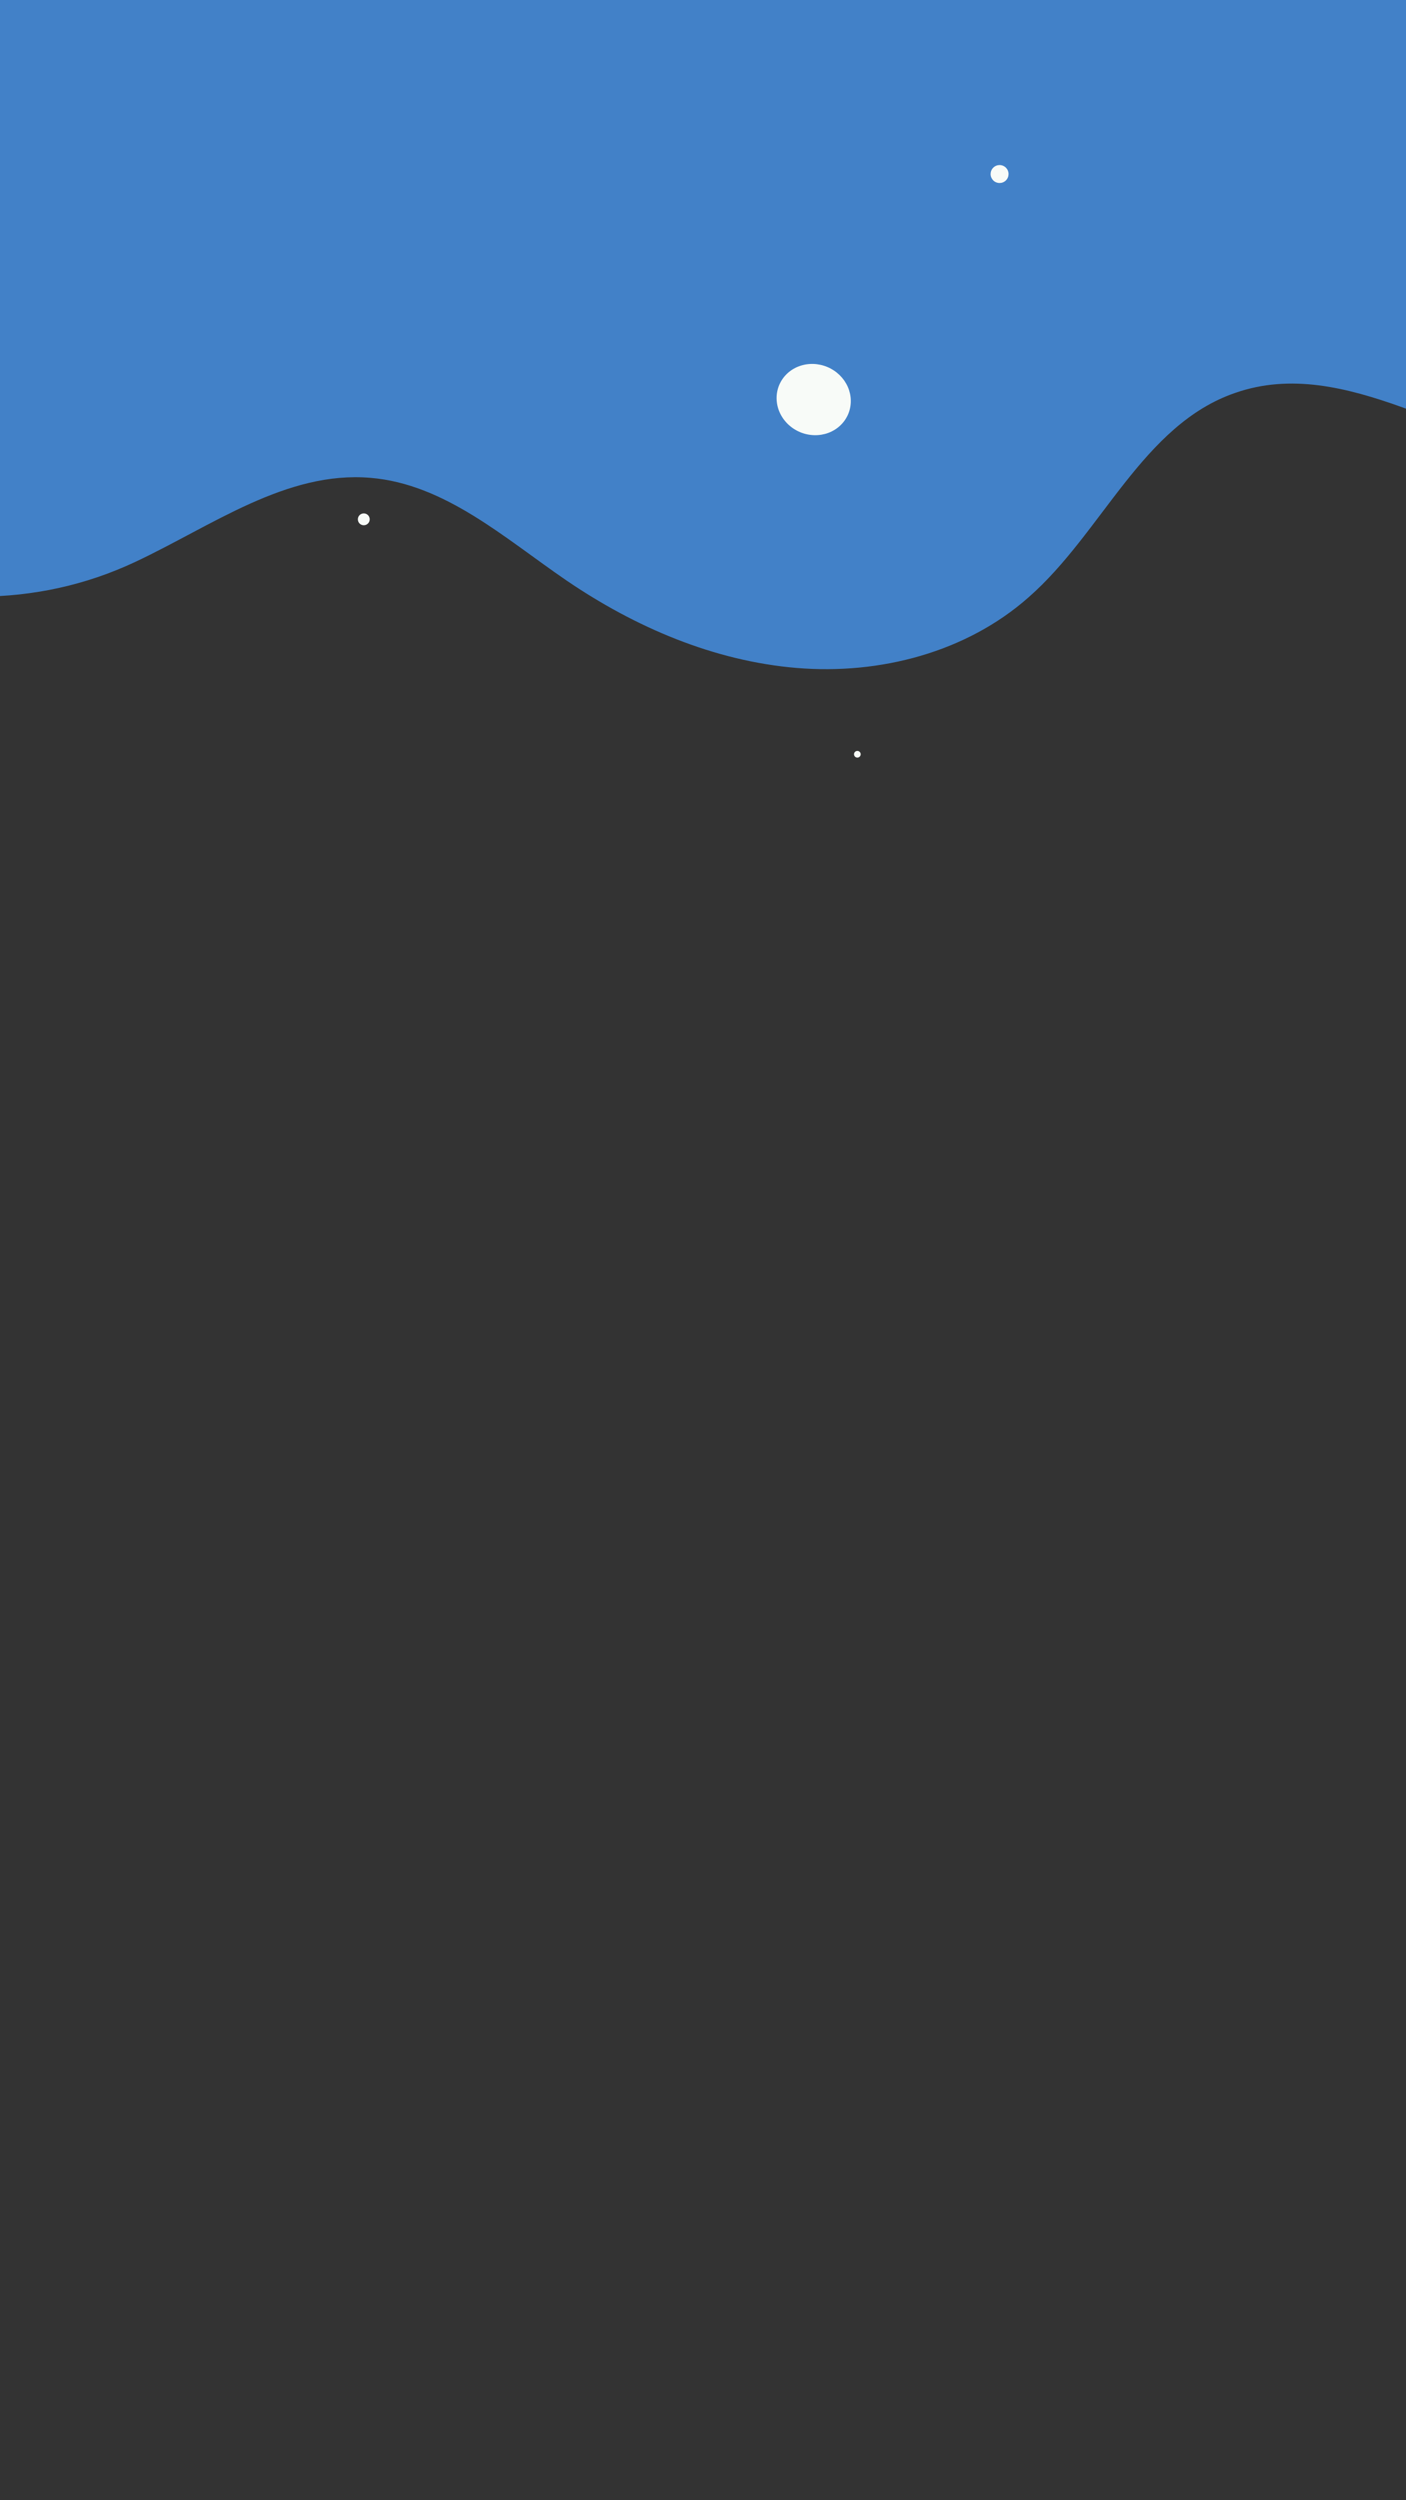 <svg xmlns="http://www.w3.org/2000/svg" xmlns:xlink="http://www.w3.org/1999/xlink" width="1080" zoomAndPan="magnify" viewBox="0 0 810 1440" height="1920" preserveAspectRatio="xMidYMid meet" version="1.0"><rect x="0" y="0" width="810" height="1440" fill="#333333" stroke="none"/><defs><clipPath id="b4a222b5c9"><path d="M 0 0 L 810 0 L 810 386 L 0 386 Z M 0 0 " clip-rule="nonzero"/></clipPath><clipPath id="f8f154ab5d"><path d="M 492.746 900.75 L -281.066 219.07 L 372.355 -522.664 L 1146.168 159.016 Z M 492.746 900.75 " clip-rule="nonzero"/></clipPath><clipPath id="f9778b59a0"><path d="M 372.5 -522.758 L 1146.312 158.926 L 492.891 900.66 L -280.922 218.977 Z M 372.5 -522.758 " clip-rule="nonzero"/></clipPath><clipPath id="8932c169a8"><path d="M 447 209 L 491 209 L 491 251 L 447 251 Z M 447 209 " clip-rule="nonzero"/></clipPath><clipPath id="76392bcc69"><path d="M 483.738 463.984 L -556.094 24.863 L -324.715 -523.035 L 715.113 -83.914 Z M 483.738 463.984 " clip-rule="nonzero"/></clipPath><clipPath id="52bed77908"><path d="M -555.922 24.938 L 483.91 464.059 L 715.285 -83.84 L -324.543 -522.961 Z M -555.922 24.938 " clip-rule="nonzero"/></clipPath><clipPath id="cc45d60e00"><path d="M 103 174 L 133 174 L 133 203 L 103 203 Z M 103 174 " clip-rule="nonzero"/></clipPath><clipPath id="07aa0de479"><path d="M 483.738 463.984 L -556.094 24.863 L -324.715 -523.035 L 715.113 -83.914 Z M 483.738 463.984 " clip-rule="nonzero"/></clipPath><clipPath id="dbc89c9962"><path d="M -555.922 24.938 L 483.91 464.059 L 715.285 -83.84 L -324.543 -522.961 Z M -555.922 24.938 " clip-rule="nonzero"/></clipPath><clipPath id="022f9af9c1"><path d="M 206 295 L 213 295 L 213 303 L 206 303 Z M 206 295 " clip-rule="nonzero"/></clipPath><clipPath id="270ab99c4b"><path d="M 483.738 463.984 L -556.094 24.863 L -324.715 -523.035 L 715.113 -83.914 Z M 483.738 463.984 " clip-rule="nonzero"/></clipPath><clipPath id="337d428be2"><path d="M -555.922 24.938 L 483.91 464.059 L 715.285 -83.84 L -324.543 -522.961 Z M -555.922 24.938 " clip-rule="nonzero"/></clipPath><clipPath id="157d91da81"><path d="M 251 42 L 256 42 L 256 47 L 251 47 Z M 251 42 " clip-rule="nonzero"/></clipPath><clipPath id="c43711489e"><path d="M 483.738 463.984 L -556.094 24.863 L -324.715 -523.035 L 715.113 -83.914 Z M 483.738 463.984 " clip-rule="nonzero"/></clipPath><clipPath id="2332dc11b6"><path d="M -555.922 24.938 L 483.91 464.059 L 715.285 -83.84 L -324.543 -522.961 Z M -555.922 24.938 " clip-rule="nonzero"/></clipPath><clipPath id="d7b2202ef4"><path d="M 491 432 L 496 432 L 496 437 L 491 437 Z M 491 432 " clip-rule="nonzero"/></clipPath><clipPath id="8c37879c52"><path d="M 483.738 463.984 L -556.094 24.863 L -324.715 -523.035 L 715.113 -83.914 Z M 483.738 463.984 " clip-rule="nonzero"/></clipPath><clipPath id="7fc4760e3d"><path d="M -555.922 24.938 L 483.91 464.059 L 715.285 -83.84 L -324.543 -522.961 Z M -555.922 24.938 " clip-rule="nonzero"/></clipPath><clipPath id="6316b6b215"><path d="M 570 95 L 582 95 L 582 106 L 570 106 Z M 570 95 " clip-rule="nonzero"/></clipPath><clipPath id="0432d5e129"><path d="M 483.738 463.984 L -556.094 24.863 L -324.715 -523.035 L 715.113 -83.914 Z M 483.738 463.984 " clip-rule="nonzero"/></clipPath><clipPath id="b0c9a29029"><path d="M -555.922 24.938 L 483.91 464.059 L 715.285 -83.84 L -324.543 -522.961 Z M -555.922 24.938 " clip-rule="nonzero"/></clipPath><clipPath id="bce3e783a4"><path d="M 666 9 L 673 9 L 673 16 L 666 16 Z M 666 9 " clip-rule="nonzero"/></clipPath><clipPath id="6abc27968b"><path d="M 483.738 463.984 L -556.094 24.863 L -324.715 -523.035 L 715.113 -83.914 Z M 483.738 463.984 " clip-rule="nonzero"/></clipPath><clipPath id="b9b8b04f4e"><path d="M -555.922 24.938 L 483.91 464.059 L 715.285 -83.84 L -324.543 -522.961 Z M -555.922 24.938 " clip-rule="nonzero"/></clipPath><clipPath id="8705985e30"><path d="M 553.953 0 L 810 0 L 810 39.613 L 553.953 39.613 Z M 553.953 0 " clip-rule="nonzero"/></clipPath><clipPath id="cee6d0ec3b"><path d="M 592.203 -198.957 L 884.227 -198.957 C 894.371 -198.957 904.102 -194.93 911.273 -187.754 C 918.449 -180.582 922.477 -170.852 922.477 -160.707 L 922.477 1.055 C 922.477 11.199 918.449 20.93 911.273 28.102 C 904.102 35.273 894.371 39.305 884.227 39.305 L 592.203 39.305 C 582.059 39.305 572.328 35.273 565.156 28.102 C 557.98 20.93 553.953 11.199 553.953 1.055 L 553.953 -160.707 C 553.953 -170.852 557.98 -180.582 565.156 -187.754 C 572.328 -194.93 582.059 -198.957 592.203 -198.957 " clip-rule="nonzero"/></clipPath><clipPath id="96611d98b5"><path d="M 0 0 L 181.98 0 L 181.98 84.543 L 0 84.543 Z M 0 0 " clip-rule="nonzero"/></clipPath><clipPath id="1116256fdb"><path d="M -77.824 -198.957 L 143.148 -198.957 C 153.293 -198.957 163.023 -194.93 170.195 -187.754 C 177.371 -180.582 181.398 -170.852 181.398 -160.707 L 181.398 46.055 C 181.398 56.199 177.371 65.93 170.195 73.102 C 163.023 80.273 153.293 84.305 143.148 84.305 L -77.824 84.305 C -87.969 84.305 -97.699 80.273 -104.871 73.102 C -112.043 65.93 -116.074 56.199 -116.074 46.055 L -116.074 -160.707 C -116.074 -170.852 -112.043 -180.582 -104.871 -187.754 C -97.699 -194.93 -87.969 -198.957 -77.824 -198.957 " clip-rule="nonzero"/></clipPath><clipPath id="5b016ffa55"><path d="M 32.664 0 L 330.719 0 L 330.719 226 L 32.664 226 Z M 32.664 0 " clip-rule="nonzero"/></clipPath><clipPath id="12baaae688"><path d="M 70.914 -57.328 L 291.887 -57.328 C 302.031 -57.328 311.758 -53.297 318.934 -46.125 C 326.105 -38.949 330.137 -29.223 330.137 -19.078 L 330.137 187.688 C 330.137 197.832 326.105 207.559 318.934 214.734 C 311.758 221.906 302.031 225.938 291.887 225.938 L 70.914 225.938 C 60.77 225.938 51.039 221.906 43.867 214.734 C 36.691 207.559 32.664 197.832 32.664 187.688 L 32.664 -19.078 C 32.664 -29.223 36.691 -38.949 43.867 -46.125 C 51.039 -53.297 60.77 -57.328 70.914 -57.328 " clip-rule="nonzero"/></clipPath></defs><g clip-path="url(#b4a222b5c9)"><g clip-path="url(#f8f154ab5d)"><g clip-path="url(#f9778b59a0)"><path fill="#4281c8" d="M -259.441 218.953 C -219.539 154.27 -171.398 94.652 -116.297 42.047 C 47.344 -145.703 211.234 -333.234 385.758 -510.957 C 626.68 -280.328 888.793 -53.363 1142.125 163.676 C 1096.398 213.598 1041.918 246.605 975.316 261.059 C 952.578 265.988 929.449 268.383 906.457 265.645 C 839.59 257.531 775.434 204.078 711.652 226.27 C 658.332 244.539 635.035 306.777 592.688 343.91 C 556.758 375.746 506.824 388.68 459.078 384.715 C 411.328 380.746 365.859 361.27 326.191 334.207 C 290.66 309.91 256.324 278.789 213.492 275.211 C 165.035 271.055 122.117 302.867 78.031 323.582 C -37.945 378.172 -172.855 314.059 -259.441 218.953 Z M -259.441 218.953 " fill-opacity="1" fill-rule="nonzero"/></g></g></g><g clip-path="url(#8932c169a8)"><g clip-path="url(#76392bcc69)"><g clip-path="url(#52bed77908)"><path fill="#f8fbf8" d="M 488.637 238.512 C 488.898 237.898 489.125 237.273 489.316 236.637 C 489.512 235.996 489.672 235.352 489.801 234.695 C 489.926 234.039 490.02 233.379 490.078 232.711 C 490.141 232.047 490.164 231.375 490.152 230.703 C 490.145 230.031 490.102 229.359 490.023 228.688 C 489.945 228.02 489.832 227.352 489.688 226.688 C 489.539 226.027 489.359 225.371 489.148 224.723 C 488.938 224.074 488.691 223.434 488.414 222.805 C 488.137 222.18 487.832 221.562 487.492 220.961 C 487.152 220.359 486.785 219.773 486.391 219.203 C 485.992 218.637 485.566 218.086 485.117 217.555 C 484.664 217.023 484.188 216.512 483.688 216.023 C 483.184 215.535 482.66 215.07 482.113 214.629 C 481.566 214.188 480.996 213.773 480.41 213.383 C 479.824 212.996 479.219 212.633 478.598 212.301 C 477.973 211.965 477.336 211.66 476.688 211.387 C 476.035 211.113 475.375 210.867 474.703 210.656 C 474.027 210.441 473.348 210.262 472.66 210.109 C 471.973 209.961 471.277 209.844 470.578 209.758 C 469.883 209.676 469.184 209.621 468.484 209.602 C 467.781 209.586 467.086 209.598 466.391 209.645 C 465.691 209.691 465.004 209.773 464.316 209.883 C 463.633 209.996 462.957 210.141 462.289 210.32 C 461.621 210.496 460.969 210.703 460.324 210.945 C 459.68 211.184 459.051 211.453 458.438 211.754 C 457.824 212.055 457.23 212.383 456.652 212.738 C 456.078 213.098 455.52 213.48 454.984 213.895 C 454.449 214.305 453.938 214.742 453.449 215.203 C 452.961 215.664 452.5 216.148 452.062 216.656 C 451.625 217.164 451.219 217.691 450.836 218.242 C 450.453 218.789 450.105 219.355 449.781 219.938 C 449.461 220.523 449.168 221.121 448.91 221.734 C 448.652 222.348 448.426 222.977 448.23 223.613 C 448.035 224.25 447.875 224.898 447.75 225.551 C 447.621 226.207 447.527 226.867 447.469 227.535 C 447.41 228.203 447.387 228.871 447.395 229.543 C 447.402 230.215 447.449 230.887 447.527 231.559 C 447.605 232.23 447.715 232.895 447.863 233.559 C 448.008 234.223 448.188 234.879 448.398 235.527 C 448.613 236.176 448.855 236.812 449.133 237.441 C 449.41 238.07 449.719 238.684 450.055 239.285 C 450.395 239.887 450.762 240.473 451.16 241.043 C 451.555 241.613 451.98 242.164 452.434 242.695 C 452.883 243.227 453.359 243.734 453.863 244.227 C 454.363 244.715 454.891 245.18 455.438 245.621 C 455.984 246.059 456.551 246.477 457.137 246.863 C 457.727 247.254 458.332 247.613 458.953 247.949 C 459.574 248.281 460.211 248.586 460.863 248.859 C 461.512 249.137 462.172 249.379 462.848 249.594 C 463.52 249.805 464.199 249.988 464.891 250.137 C 465.578 250.289 466.27 250.406 466.969 250.488 C 467.668 250.574 468.363 250.625 469.066 250.645 C 469.766 250.664 470.465 250.648 471.16 250.602 C 471.855 250.555 472.547 250.477 473.23 250.363 C 473.914 250.25 474.59 250.105 475.258 249.93 C 475.926 249.754 476.582 249.543 477.227 249.305 C 477.867 249.066 478.496 248.797 479.109 248.496 C 479.723 248.195 480.316 247.867 480.895 247.508 C 481.473 247.152 482.027 246.766 482.562 246.355 C 483.098 245.941 483.609 245.508 484.098 245.043 C 484.586 244.582 485.047 244.098 485.484 243.59 C 485.922 243.082 486.332 242.555 486.711 242.008 C 487.094 241.457 487.445 240.891 487.766 240.309 C 488.09 239.727 488.379 239.125 488.637 238.512 Z M 488.637 238.512 " fill-opacity="1" fill-rule="nonzero"/></g></g></g><g clip-path="url(#cc45d60e00)"><g clip-path="url(#07aa0de479)"><g clip-path="url(#dbc89c9962)"><path fill="#f8fbf8" d="M 131.477 194.078 C 131.824 193.262 132.078 192.418 132.25 191.547 C 132.418 190.672 132.492 189.789 132.48 188.895 C 132.465 188 132.359 187.109 132.164 186.227 C 131.969 185.344 131.684 184.484 131.312 183.648 C 130.941 182.809 130.492 182.012 129.961 181.254 C 129.43 180.492 128.828 179.789 128.156 179.137 C 127.484 178.484 126.754 177.898 125.969 177.379 C 125.184 176.859 124.359 176.418 123.488 176.051 C 122.617 175.684 121.723 175.398 120.805 175.199 C 119.883 174.996 118.957 174.883 118.02 174.855 C 117.086 174.828 116.16 174.891 115.246 175.039 C 114.332 175.188 113.445 175.422 112.586 175.738 C 111.727 176.055 110.914 176.453 110.145 176.926 C 109.375 177.402 108.664 177.945 108.012 178.562 C 107.359 179.176 106.781 179.848 106.273 180.574 C 105.766 181.305 105.34 182.078 104.992 182.895 C 104.648 183.711 104.391 184.555 104.223 185.43 C 104.055 186.301 103.977 187.184 103.992 188.078 C 104.004 188.977 104.109 189.863 104.309 190.746 C 104.504 191.629 104.785 192.492 105.156 193.328 C 105.527 194.164 105.98 194.961 106.512 195.723 C 107.043 196.48 107.645 197.188 108.316 197.836 C 108.988 198.488 109.715 199.074 110.5 199.594 C 111.285 200.113 112.113 200.559 112.984 200.926 C 113.852 201.293 114.746 201.574 115.668 201.777 C 116.586 201.977 117.516 202.09 118.449 202.117 C 119.387 202.145 120.312 202.082 121.227 201.934 C 122.141 201.785 123.027 201.555 123.887 201.234 C 124.742 200.918 125.559 200.523 126.328 200.047 C 127.098 199.57 127.809 199.027 128.461 198.414 C 129.109 197.801 129.691 197.129 130.199 196.398 C 130.707 195.668 131.133 194.895 131.477 194.078 Z M 131.477 194.078 " fill-opacity="1" fill-rule="nonzero"/></g></g></g><g clip-path="url(#022f9af9c1)"><g clip-path="url(#270ab99c4b)"><g clip-path="url(#337d428be2)"><path fill="#f8fbf8" d="M 212.73 300.434 C 212.906 300.016 212.996 299.578 213 299.125 C 213 298.672 212.918 298.234 212.746 297.816 C 212.578 297.395 212.332 297.023 212.016 296.703 C 211.695 296.379 211.328 296.129 210.91 295.953 C 210.492 295.777 210.059 295.688 209.605 295.684 C 209.148 295.68 208.715 295.766 208.293 295.934 C 207.875 296.105 207.504 296.352 207.18 296.668 C 206.855 296.988 206.605 297.355 206.43 297.773 C 206.254 298.191 206.164 298.625 206.16 299.078 C 206.16 299.531 206.242 299.969 206.414 300.391 C 206.582 300.809 206.828 301.18 207.145 301.504 C 207.465 301.828 207.832 302.078 208.25 302.254 C 208.668 302.43 209.102 302.52 209.555 302.523 C 210.008 302.523 210.445 302.441 210.867 302.27 C 211.285 302.102 211.656 301.855 211.98 301.535 C 212.305 301.219 212.551 300.852 212.73 300.434 Z M 212.73 300.434 " fill-opacity="1" fill-rule="nonzero"/></g></g></g><g clip-path="url(#157d91da81)"><g clip-path="url(#c43711489e)"><g clip-path="url(#2332dc11b6)"><path fill="#f8fbf8" d="M 255.672 45.535 C 255.797 45.246 255.855 44.945 255.859 44.633 C 255.863 44.316 255.805 44.016 255.684 43.723 C 255.566 43.434 255.398 43.176 255.176 42.953 C 254.957 42.73 254.703 42.555 254.414 42.434 C 254.125 42.312 253.824 42.25 253.508 42.246 C 253.195 42.246 252.895 42.305 252.602 42.422 C 252.312 42.539 252.055 42.711 251.832 42.93 C 251.605 43.148 251.434 43.406 251.312 43.695 C 251.191 43.984 251.129 44.285 251.125 44.598 C 251.125 44.914 251.184 45.215 251.301 45.504 C 251.418 45.797 251.586 46.055 251.809 46.277 C 252.027 46.5 252.281 46.672 252.57 46.797 C 252.859 46.918 253.164 46.98 253.477 46.98 C 253.789 46.984 254.094 46.926 254.383 46.809 C 254.676 46.691 254.93 46.52 255.156 46.301 C 255.379 46.078 255.551 45.824 255.672 45.535 Z M 255.672 45.535 " fill-opacity="1" fill-rule="nonzero"/></g></g></g><g clip-path="url(#d7b2202ef4)"><g clip-path="url(#8c37879c52)"><g clip-path="url(#7fc4760e3d)"><path fill="#f8fbf8" d="M 495.699 435.156 C 495.797 434.922 495.848 434.676 495.852 434.422 C 495.852 434.164 495.805 433.918 495.707 433.68 C 495.613 433.445 495.473 433.234 495.293 433.055 C 495.113 432.871 494.906 432.73 494.672 432.629 C 494.438 432.531 494.191 432.48 493.934 432.48 C 493.68 432.477 493.434 432.523 493.195 432.621 C 492.961 432.719 492.75 432.855 492.566 433.035 C 492.387 433.215 492.246 433.422 492.145 433.656 C 492.047 433.895 491.996 434.137 491.992 434.395 C 491.992 434.648 492.039 434.895 492.137 435.133 C 492.23 435.371 492.367 435.578 492.547 435.762 C 492.727 435.945 492.938 436.086 493.172 436.184 C 493.406 436.285 493.652 436.336 493.906 436.336 C 494.164 436.336 494.41 436.289 494.648 436.195 C 494.883 436.098 495.094 435.961 495.277 435.781 C 495.457 435.602 495.598 435.395 495.699 435.156 Z M 495.699 435.156 " fill-opacity="1" fill-rule="nonzero"/></g></g></g><g clip-path="url(#6316b6b215)"><g clip-path="url(#0432d5e129)"><g clip-path="url(#b0c9a29029)"><path fill="#f8fbf8" d="M 580.625 102.254 C 580.758 101.938 580.855 101.617 580.926 101.285 C 580.992 100.949 581.027 100.613 581.031 100.277 C 581.035 99.938 581.004 99.598 580.938 99.266 C 580.875 98.934 580.777 98.609 580.652 98.293 C 580.523 97.98 580.367 97.68 580.18 97.395 C 579.992 97.113 579.781 96.852 579.543 96.609 C 579.305 96.367 579.043 96.148 578.762 95.961 C 578.48 95.77 578.184 95.605 577.871 95.477 C 577.559 95.344 577.238 95.242 576.902 95.176 C 576.57 95.105 576.234 95.07 575.895 95.066 C 575.555 95.066 575.219 95.098 574.887 95.16 C 574.551 95.223 574.23 95.32 573.914 95.449 C 573.598 95.574 573.301 95.734 573.016 95.922 C 572.734 96.105 572.469 96.32 572.227 96.559 C 571.988 96.797 571.77 97.055 571.578 97.336 C 571.391 97.617 571.227 97.914 571.098 98.227 C 570.965 98.543 570.863 98.863 570.793 99.195 C 570.727 99.527 570.691 99.867 570.688 100.203 C 570.688 100.543 570.715 100.883 570.781 101.215 C 570.844 101.547 570.941 101.871 571.066 102.188 C 571.195 102.5 571.352 102.801 571.539 103.086 C 571.727 103.367 571.938 103.629 572.176 103.871 C 572.414 104.113 572.676 104.332 572.957 104.52 C 573.238 104.711 573.535 104.875 573.848 105.004 C 574.16 105.137 574.484 105.238 574.816 105.305 C 575.148 105.375 575.484 105.41 575.824 105.414 C 576.164 105.414 576.5 105.383 576.832 105.32 C 577.168 105.258 577.492 105.16 577.805 105.031 C 578.121 104.906 578.418 104.746 578.703 104.559 C 578.988 104.375 579.25 104.16 579.492 103.922 C 579.734 103.684 579.949 103.426 580.141 103.145 C 580.332 102.863 580.492 102.566 580.625 102.254 Z M 580.625 102.254 " fill-opacity="1" fill-rule="nonzero"/></g></g></g><g clip-path="url(#bce3e783a4)"><g clip-path="url(#6abc27968b)"><g clip-path="url(#b9b8b04f4e)"><path fill="#f8fbf8" d="M 672.043 13.523 C 672.188 13.184 672.262 12.824 672.262 12.453 C 672.266 12.082 672.195 11.723 672.055 11.379 C 671.918 11.035 671.715 10.73 671.453 10.465 C 671.195 10.199 670.891 9.996 670.551 9.852 C 670.207 9.703 669.848 9.633 669.477 9.629 C 669.105 9.625 668.746 9.695 668.402 9.836 C 668.059 9.977 667.754 10.176 667.488 10.438 C 667.223 10.699 667.02 11 666.875 11.344 C 666.73 11.688 666.656 12.043 666.652 12.414 C 666.648 12.785 666.719 13.145 666.859 13.488 C 667 13.836 667.199 14.141 667.461 14.402 C 667.723 14.668 668.023 14.875 668.367 15.02 C 668.707 15.164 669.066 15.238 669.438 15.238 C 669.809 15.242 670.168 15.172 670.512 15.035 C 670.859 14.895 671.164 14.691 671.426 14.43 C 671.691 14.172 671.898 13.867 672.043 13.523 Z M 672.043 13.523 " fill-opacity="1" fill-rule="nonzero"/></g></g></g><g clip-path="url(#8705985e30)"><g clip-path="url(#cee6d0ec3b)"><path fill="#4281c8" d="M 553.953 -198.957 L 922.25 -198.957 L 922.25 39.613 L 553.953 39.613 Z M 553.953 -198.957 " fill-opacity="1" fill-rule="nonzero"/></g></g><g clip-path="url(#96611d98b5)"><g clip-path="url(#1116256fdb)"><path fill="#4281c8" d="M -116.074 -198.957 L 181.348 -198.957 L 181.348 84.543 L -116.074 84.543 Z M -116.074 -198.957 " fill-opacity="1" fill-rule="nonzero"/></g></g><g clip-path="url(#5b016ffa55)"><g clip-path="url(#12baaae688)"><path fill="#4281c8" d="M 32.664 -57.328 L 330.086 -57.328 L 330.086 226.172 L 32.664 226.172 Z M 32.664 -57.328 " fill-opacity="1" fill-rule="nonzero"/></g></g></svg>